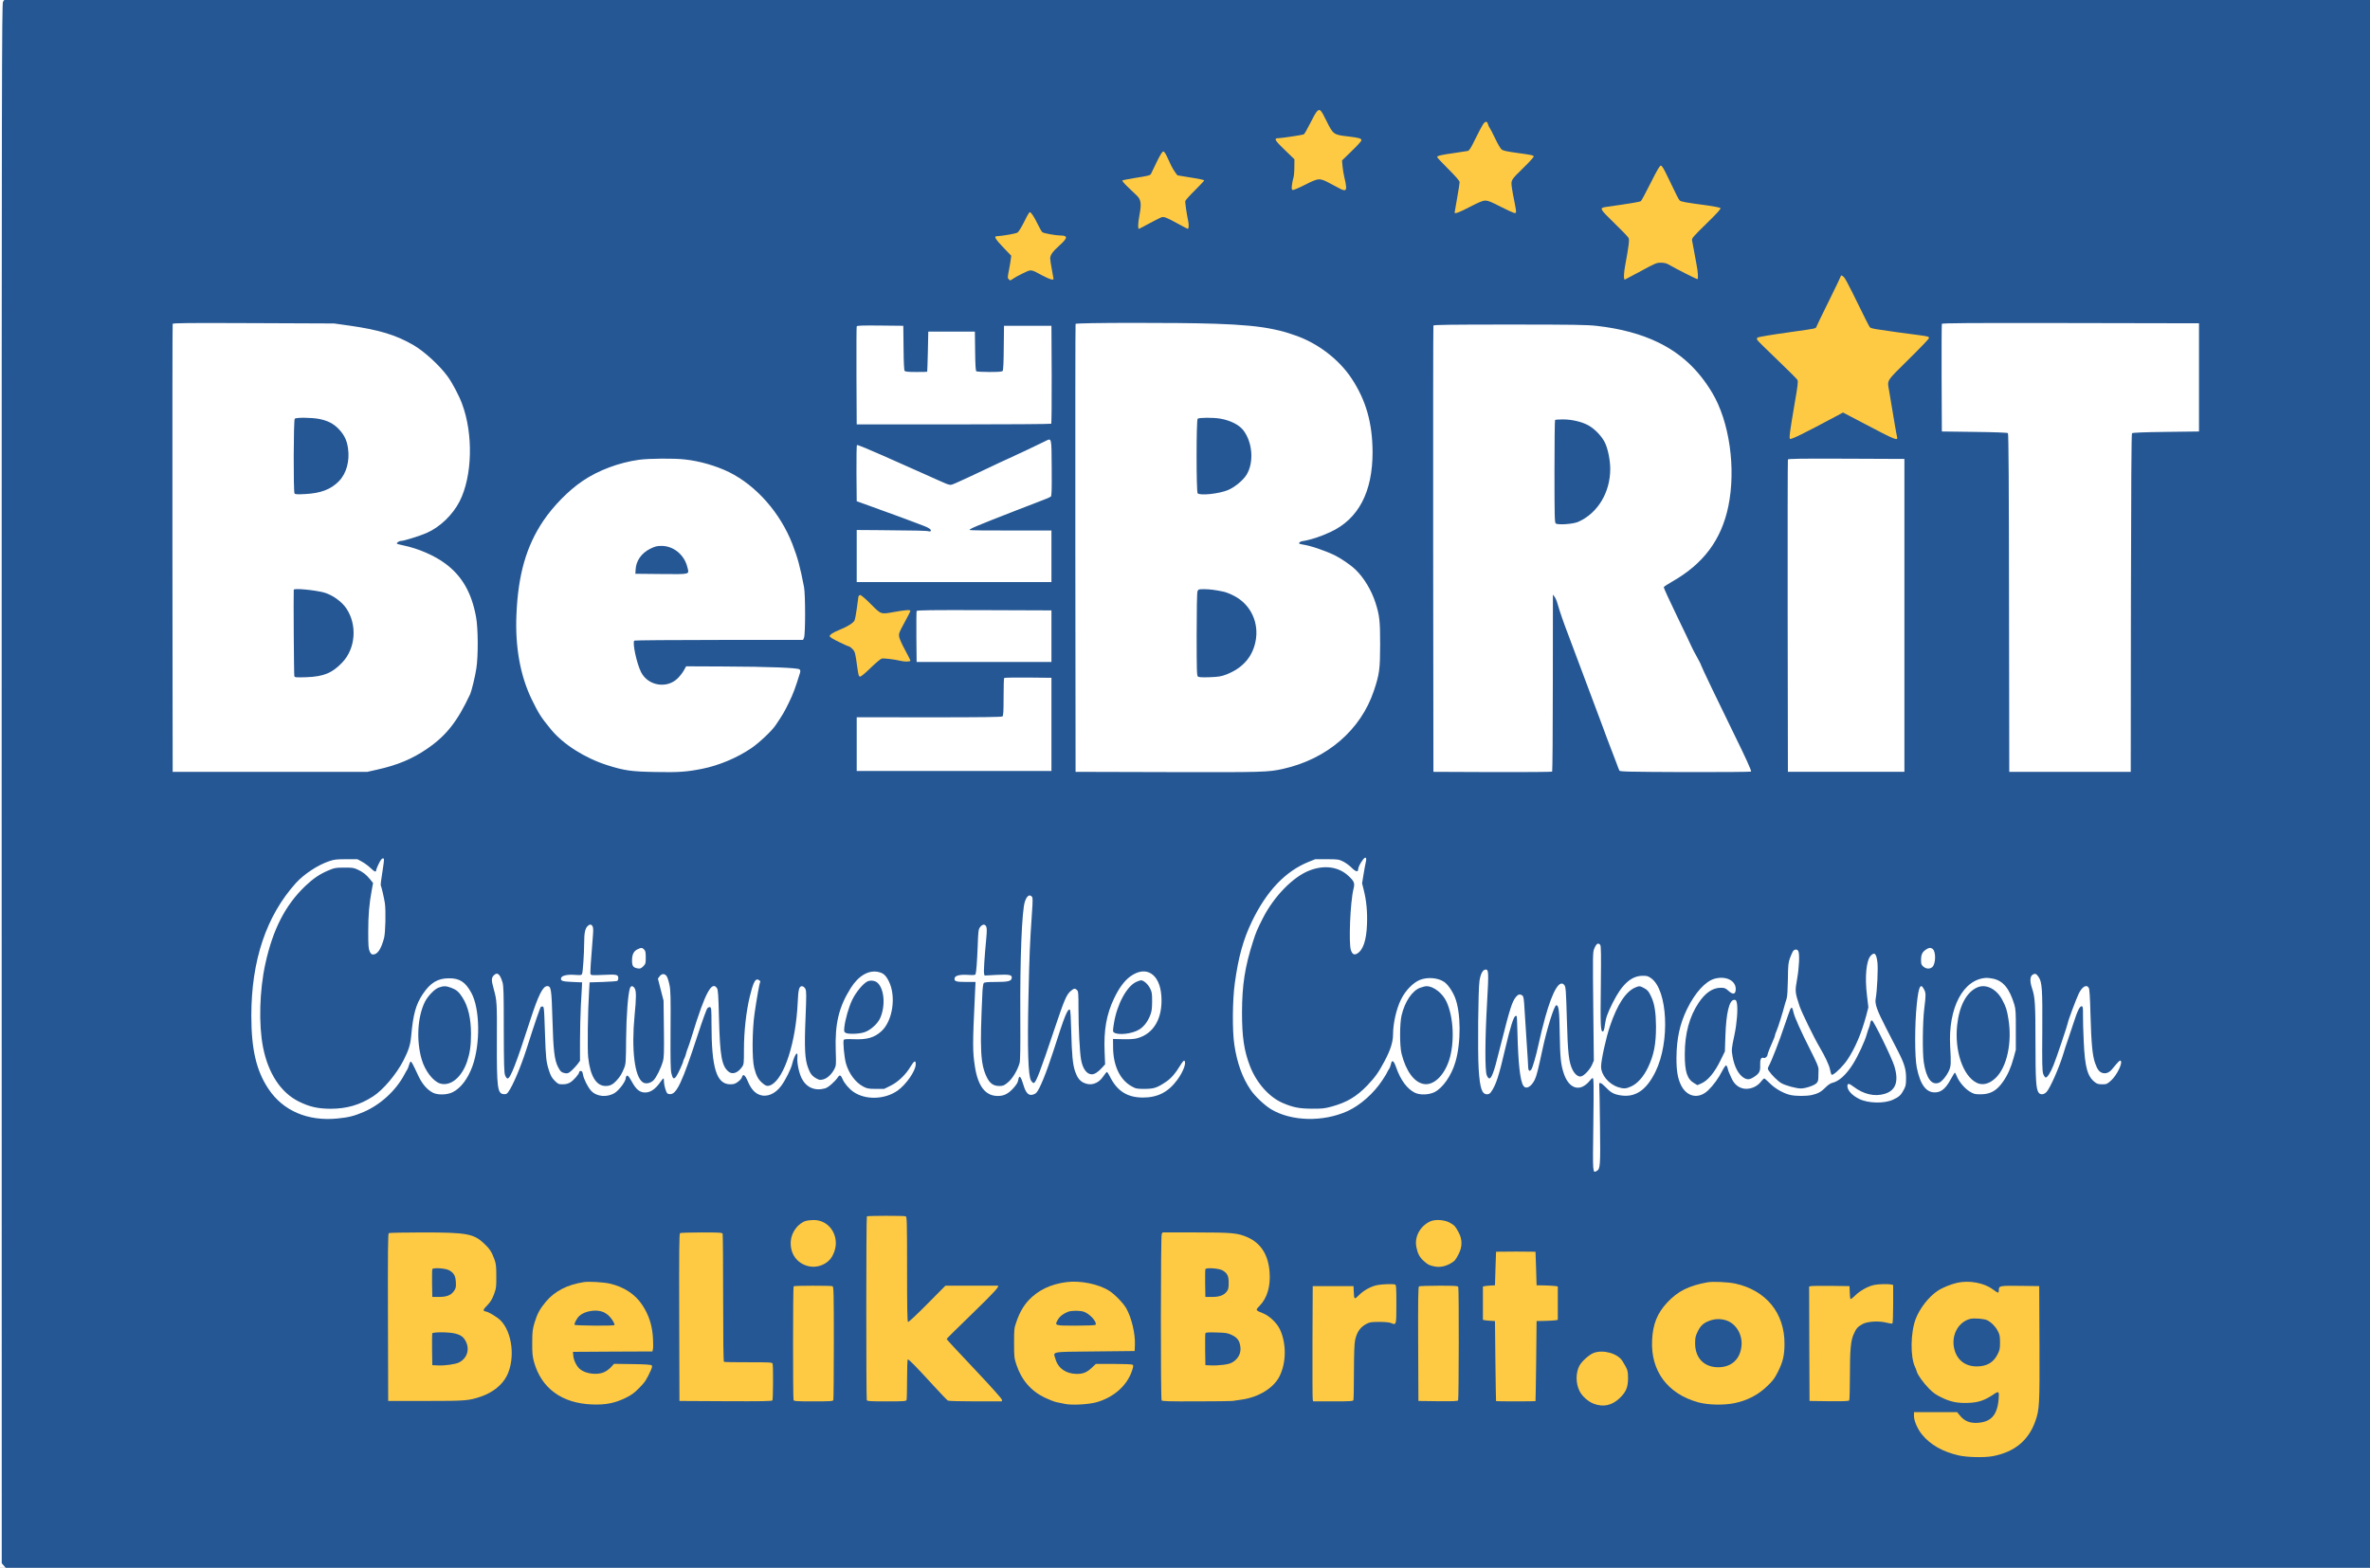 <?xml version="1.0" standalone="no"?>
<!DOCTYPE svg PUBLIC "-//W3C//DTD SVG 1.1//EN"
 "http://www.w3.org/Graphics/SVG/1.1/DTD/svg11.dtd">
<!-- Created with svg_stack (http://github.com/astraw/svg_stack) -->
<svg xmlns:sodipodi="http://sodipodi.sourceforge.net/DTD/sodipodi-0.dtd" xmlns="http://www.w3.org/2000/svg" version="1.1" width="1424.0" height="942.0">
  <rect width="100%" height="100%" fill="#808080" stroke="none"/>
  <defs/>
  <g id="id0:id0" transform="matrix(1.25,0,0,1.25,0.0,0.0)"><g transform="translate(0,753.6) scale(0.04,-0.04)" fill="#ffffff" stroke="none">
<path d="M0 9420 l0 -9420 14240 0 14240 0 0 20 0 20 -14177 2 c-7798 0 -14196 2 -14218 2 l-40 1 -3 9369 c-1 5154 2 9374 6 9378 4 4 6403 8 14220 8 l14212 0 0 20 0 20 -14240 0 -14240 0 0 -9420z"/>
<path d="M2063 14969 c-20 -20 -19 -5402 1 -5418 10 -9 307 -11 1177 -9 l1164 3 125 28 c415 91 721 278 945 578 125 168 208 355 256 581 31 146 39 517 14 663 -67 392 -246 642 -567 795 -91 43 -277 110 -308 110 -23 0 -37 18 -18 24 7 3 56 18 109 35 194 60 309 124 413 227 170 169 251 362 283 676 16 158 16 176 0 325 -44 393 -157 643 -406 897 -265 269 -561 398 -1086 468 l-160 22 -965 3 c-766 3 -968 2 -977 -8z m1757 -1178 c135 -23 247 -96 303 -201 59 -110 60 -316 1 -431 -30 -60 -109 -141 -162 -168 -93 -47 -162 -62 -286 -64 l-121 -2 -3 425 c-1 234 0 431 3 438 5 15 180 17 265 3z m-42 -2066 c123 -21 179 -42 256 -94 121 -81 183 -200 193 -366 14 -246 -114 -439 -342 -516 -59 -20 -90 -23 -200 -24 l-130 0 -5 503 c-3 277 -3 506 -1 508 10 9 152 3 229 -11z"/>
<path d="M12912 14968 c-17 -17 -17 -5399 0 -5416 16 -16 2206 -17 2325 -2 391 53 697 196 944 440 214 212 328 425 401 745 21 90 23 125 23 365 0 172 -4 281 -12 310 -6 25 -19 78 -28 118 -37 164 -141 356 -254 470 -122 122 -350 240 -599 308 -26 7 -1 22 70 44 215 65 347 140 464 262 179 188 268 451 267 793 -1 350 -84 639 -261 904 -113 172 -330 357 -532 456 -95 46 -285 109 -392 131 -46 9 -102 20 -124 24 -102 21 -346 41 -621 50 -443 15 -1656 13 -1671 -2z m1758 -1177 c183 -30 294 -131 335 -303 54 -228 -36 -420 -241 -514 -81 -38 -195 -57 -300 -52 l-59 3 -3 425 c-1 234 0 431 3 438 5 15 180 17 265 3z m-128 -2056 c170 -13 297 -61 397 -151 81 -73 141 -222 141 -349 -2 -228 -129 -405 -350 -486 -56 -21 -83 -24 -195 -24 l-130 0 -3 493 c-1 330 1 499 8 513 7 13 18 18 33 15 12 -3 56 -7 99 -11z"/>
<path d="M23315 14958 c-3 -13 -4 -315 -3 -673 l3 -650 400 -5 400 -5 3 -2034 c2 -1613 5 -2036 15 -2043 6 -4 341 -8 743 -8 602 0 734 2 743 13 8 10 12 563 13 2043 l3 2029 405 5 405 5 3 650 c1 358 0 660 -3 673 l-5 22 -1560 0 -1560 0 -5 -22z"/>
<path d="M17207 14953 c-4 -3 -7 -1220 -7 -2704 0 -2450 1 -2697 16 -2703 9 -3 336 -6 729 -6 585 0 715 2 724 13 8 10 12 295 13 1013 2 659 6 998 13 997 6 -1 12 -10 14 -20 3 -20 87 -257 101 -288 11 -24 49 -124 85 -225 15 -41 33 -88 40 -105 14 -32 38 -97 80 -215 14 -41 32 -88 39 -105 16 -35 44 -111 81 -215 14 -41 32 -88 39 -105 16 -35 44 -111 81 -215 14 -41 32 -88 39 -105 7 -16 22 -55 34 -85 57 -154 74 -198 86 -225 7 -17 17 -45 20 -63 4 -18 16 -37 26 -42 30 -16 1595 -13 1608 3 7 9 -16 65 -84 202 -51 105 -95 199 -98 210 -3 11 -29 63 -58 115 -29 53 -68 132 -87 175 -19 44 -73 159 -121 255 -48 96 -106 218 -129 270 -23 52 -46 102 -51 110 -18 30 -151 301 -290 589 -116 240 -139 296 -128 306 7 6 60 40 118 75 150 91 204 132 303 233 283 290 414 705 378 1204 -39 546 -214 926 -571 1238 -95 84 -199 151 -324 211 -209 98 -400 151 -691 190 l-180 24 -921 0 c-506 0 -924 -3 -927 -7z m1768 -1196 c183 -51 305 -189 341 -387 61 -336 -69 -640 -330 -772 -57 -29 -69 -31 -171 -32 l-110 -1 0 605 0 605 35 5 c47 7 173 -6 235 -23z"/>
<path d="M10276 14934 c-8 -20 -8 -1177 0 -1198 6 -14 119 -16 1183 -16 902 0 1180 3 1189 12 17 17 17 1189 0 1206 -14 14 -574 17 -595 4 -9 -6 -13 -77 -15 -277 l-3 -270 -145 0 -145 0 -5 240 c-3 132 -7 241 -8 243 -1 1 -135 2 -297 2 -162 0 -296 -1 -297 -2 -1 -2 -5 -111 -8 -243 l-5 -240 -120 0 -120 0 -5 275 -5 275 -296 3 c-264 2 -297 1 -303 -14z"/>
<path d="M12600 13573 c-25 -10 -177 -81 -305 -143 -66 -32 -160 -76 -210 -98 -83 -37 -230 -106 -430 -202 -44 -21 -113 -53 -154 -70 -93 -40 -74 -45 -366 90 -20 10 -47 21 -505 224 -146 65 -277 124 -292 132 -37 20 -55 18 -62 -8 -3 -13 -6 -170 -6 -350 0 -284 2 -329 16 -342 8 -9 20 -16 27 -16 12 0 163 -55 502 -180 260 -97 287 -108 281 -119 -3 -5 -186 -6 -407 -3 -337 4 -402 3 -410 -9 -10 -16 -13 -618 -3 -643 6 -14 119 -16 1183 -16 902 0 1180 3 1189 12 9 9 12 97 12 336 l0 325 -455 -5 c-251 -3 -458 -1 -461 3 -6 11 69 44 331 144 77 29 187 72 245 95 58 22 146 56 195 74 50 19 102 39 118 46 l27 13 0 359 0 358 -22 -1 c-13 0 -30 -3 -38 -6z"/>
<path d="M7688 13335 c-153 -21 -290 -59 -445 -124 -398 -165 -769 -569 -927 -1011 -76 -210 -110 -400 -126 -693 -31 -552 87 -1005 353 -1362 75 -101 123 -152 215 -227 229 -186 465 -291 797 -355 112 -21 531 -29 678 -13 600 66 1034 354 1266 841 45 94 141 363 141 395 0 23 -46 45 -92 45 -23 0 -117 3 -208 8 -91 5 -373 10 -628 11 -366 2 -465 0 -478 -11 -8 -7 -25 -31 -36 -53 -32 -62 -107 -129 -161 -143 -213 -57 -349 73 -391 377 -8 52 -12 98 -9 103 2 4 460 7 1018 7 957 0 1014 1 1019 18 24 78 33 390 16 547 -40 358 -169 723 -344 975 -146 212 -362 403 -574 509 -153 77 -344 133 -531 157 -141 17 -422 17 -553 -1z m371 -1095 c58 -27 115 -73 141 -116 32 -51 62 -154 47 -160 -7 -2 -143 -3 -302 -2 l-290 3 3 45 c4 62 58 158 108 191 93 62 208 77 293 39z"/>
<path d="M21472 13338 c-17 -17 -18 -3768 0 -3786 19 -19 1411 -17 1427 2 8 10 10 514 9 1902 l-3 1889 -710 3 c-545 2 -714 -1 -723 -10z"/>
<path d="M10997 11523 c-9 -8 -9 -626 -1 -647 6 -14 87 -16 823 -16 622 0 820 3 829 12 9 9 12 96 12 329 0 280 -2 318 -16 323 -21 8 -1639 8 -1647 -1z"/>
<path d="M12045 10708 c-3 -7 -6 -114 -7 -238 l-3 -225 -877 -3 -877 -2 -6 -33 c-3 -17 -4 -171 -3 -342 l3 -310 1170 -3 c644 -1 1180 0 1193 3 l22 5 0 564 c0 311 -3 571 -6 580 -5 14 -42 16 -305 16 -231 0 -301 -3 -304 -12z"/>
<path d="M4578 8531 c-14 -11 -37 -47 -52 -81 l-27 -60 -52 45 c-29 25 -77 58 -107 73 -52 25 -63 27 -185 26 -115 0 -139 -3 -210 -28 -143 -50 -292 -151 -408 -275 -51 -56 -177 -216 -177 -225 0 -2 -18 -33 -39 -68 -163 -269 -263 -590 -307 -986 -20 -185 -15 -565 9 -702 58 -324 181 -557 372 -700 163 -122 324 -173 550 -174 290 0 519 89 725 282 71 66 164 185 206 262 10 19 25 42 32 51 7 9 17 30 21 45 4 16 11 28 15 27 5 -1 23 -38 40 -81 81 -201 183 -291 331 -292 56 0 82 6 130 28 213 101 349 482 315 885 -15 189 -46 291 -121 397 -67 96 -185 143 -302 120 -131 -26 -225 -105 -311 -260 -54 -99 -106 -331 -106 -473 0 -60 -28 -143 -85 -257 -148 -295 -371 -488 -635 -551 -134 -33 -340 -33 -455 0 -87 25 -205 84 -268 133 -118 94 -236 299 -280 488 -38 160 -50 277 -50 485 1 421 78 785 232 1103 50 104 71 138 152 247 117 157 236 260 380 330 88 42 105 47 191 52 149 9 264 -37 331 -133 l29 -41 -16 -84 c-29 -161 -40 -295 -41 -494 0 -181 2 -204 20 -239 26 -51 46 -63 82 -51 69 25 130 166 142 330 11 131 -3 314 -33 432 -27 109 -26 139 9 310 20 98 20 123 -4 123 -10 0 -29 -9 -43 -19z m876 -1595 c85 -50 152 -180 177 -346 17 -113 6 -366 -21 -459 -66 -233 -206 -347 -345 -282 -52 24 -84 60 -130 143 -48 89 -73 180 -85 311 -16 185 11 372 73 492 82 161 207 214 331 141z"/>
<path d="M16383 8543 c-16 -6 -73 -105 -73 -126 0 -33 -24 -28 -68 16 -68 67 -145 99 -252 105 -210 12 -411 -72 -593 -247 -157 -150 -257 -291 -363 -506 -106 -217 -182 -486 -220 -785 -25 -189 -25 -563 -1 -715 59 -362 192 -607 414 -762 78 -54 92 -61 202 -98 285 -97 647 -50 892 115 129 87 284 258 358 395 60 112 69 117 87 56 35 -118 149 -263 237 -301 71 -31 184 -25 248 12 89 52 189 185 239 316 85 224 92 623 15 829 -55 144 -128 221 -238 249 -158 39 -318 -42 -419 -212 -77 -132 -128 -322 -128 -481 0 -62 -6 -98 -21 -136 -129 -324 -308 -541 -534 -648 -136 -64 -227 -83 -400 -83 -127 0 -161 4 -225 23 -227 69 -373 197 -475 416 -81 172 -113 336 -122 615 -12 415 68 837 222 1157 143 300 355 525 580 618 63 26 81 29 185 29 134 0 179 -15 255 -85 69 -64 75 -81 59 -158 -47 -231 -59 -678 -20 -751 35 -64 62 -66 121 -7 110 110 138 433 64 743 l-22 91 25 149 c14 82 23 155 21 162 -5 12 -27 15 -50 5z m842 -1592 c117 -53 197 -230 211 -465 14 -253 -42 -470 -154 -590 -55 -59 -147 -81 -215 -52 -77 32 -159 159 -199 308 -20 72 -23 106 -22 258 0 149 4 187 22 253 42 148 106 246 185 283 62 28 117 30 172 5z"/>
<path d="M12343 8082 c-35 -27 -63 -124 -73 -257 -21 -269 -31 -709 -29 -1210 l3 -530 -33 -77 c-42 -100 -67 -136 -119 -172 -35 -25 -52 -30 -90 -28 -58 2 -89 24 -124 88 -64 116 -82 301 -67 689 5 143 13 298 17 345 l7 85 145 5 c117 4 151 9 173 23 33 21 35 56 6 83 -19 17 -36 19 -165 16 -116 -2 -145 0 -150 11 -5 15 8 227 28 417 10 104 9 118 -6 149 -16 30 -21 33 -48 27 -17 -3 -37 -11 -44 -17 -30 -24 -42 -105 -49 -309 -8 -249 -13 -286 -40 -282 -86 13 -109 13 -154 2 -31 -7 -57 -21 -66 -33 -41 -59 3 -87 135 -87 74 0 92 -3 97 -16 3 -9 0 -113 -7 -232 -20 -345 -17 -635 8 -762 28 -142 56 -212 111 -272 120 -134 290 -114 411 48 19 24 38 43 44 41 5 -2 14 -21 21 -43 29 -100 75 -137 137 -111 74 31 118 125 260 557 127 385 143 431 154 433 5 1 12 -90 16 -218 10 -343 31 -478 90 -569 27 -43 106 -86 157 -86 50 0 116 36 158 86 41 49 51 47 84 -18 34 -66 130 -155 206 -190 58 -27 82 -32 168 -36 88 -3 109 -1 174 22 41 14 92 37 115 50 90 53 217 215 247 315 9 31 9 46 -1 70 -7 17 -16 31 -19 31 -11 0 -47 -41 -61 -70 -60 -118 -187 -231 -299 -264 -183 -54 -337 15 -422 189 -37 78 -61 193 -57 286 l3 73 101 -3 c168 -4 266 31 357 128 66 70 103 155 118 265 29 223 -41 408 -171 451 -46 15 -56 15 -110 2 -129 -33 -234 -145 -331 -351 -81 -175 -116 -379 -105 -623 l6 -152 -42 -45 c-111 -116 -194 -49 -218 174 -7 58 -15 252 -18 431 -6 254 -10 330 -21 342 -20 25 -83 22 -108 -5 -40 -44 -112 -195 -138 -288 -4 -14 -24 -74 -45 -135 -21 -60 -48 -141 -60 -180 -48 -151 -153 -434 -172 -466 -18 -30 -21 -32 -33 -16 -50 68 -41 1209 17 2024 11 163 11 174 -7 193 -22 24 -43 25 -72 2z m1427 -1071 c43 -43 64 -126 58 -236 -4 -79 -10 -102 -41 -167 -58 -121 -140 -169 -288 -172 -48 0 -92 4 -98 9 -16 16 6 148 45 264 84 253 234 393 324 302z"/>
<path d="M7053 7728 c-43 -47 -46 -67 -55 -303 -10 -257 -15 -292 -44 -287 -85 14 -128 13 -168 -2 -54 -21 -70 -38 -62 -70 8 -33 26 -39 146 -45 l105 -6 -3 -40 c-13 -214 -22 -460 -22 -652 l0 -231 -40 -50 c-48 -61 -76 -82 -111 -82 -97 0 -133 167 -143 660 -4 157 -11 303 -17 325 -20 74 -68 86 -119 29 -55 -63 -87 -147 -250 -649 -58 -179 -107 -311 -140 -375 -20 -40 -23 -41 -38 -26 -15 15 -17 64 -17 524 0 458 -2 514 -18 580 -32 124 -88 164 -141 101 -32 -38 -32 -54 -1 -171 35 -127 43 -275 37 -685 -2 -204 0 -374 6 -430 10 -87 31 -149 56 -165 21 -14 63 -8 89 12 55 44 171 311 267 620 39 125 101 312 122 369 7 19 11 22 21 12 8 -8 14 -92 18 -269 9 -331 29 -451 91 -547 77 -116 227 -109 317 15 16 23 32 42 36 43 3 1 20 -31 36 -72 46 -115 81 -157 157 -191 118 -54 264 8 342 145 17 30 36 55 41 55 5 0 20 -21 33 -47 33 -65 82 -109 137 -124 63 -17 125 7 184 73 24 27 46 44 50 38 3 -5 15 -35 26 -67 21 -63 31 -73 71 -73 88 0 167 167 371 784 45 137 87 248 92 247 6 0 12 -92 16 -238 9 -352 22 -442 80 -558 37 -74 82 -107 157 -113 44 -4 58 0 95 23 23 15 52 39 64 54 l21 26 12 -30 c41 -109 106 -184 178 -206 80 -24 184 23 258 115 41 52 121 198 134 246 12 45 33 28 51 -41 37 -145 98 -216 205 -240 103 -23 194 15 268 112 l31 40 15 -21 c50 -71 102 -130 145 -162 139 -105 370 -104 535 2 125 81 266 294 246 373 -12 49 -41 34 -97 -50 -123 -186 -243 -263 -405 -263 -221 0 -352 175 -366 490 l-3 75 110 -3 c171 -6 265 28 359 127 62 67 95 142 114 258 37 227 -45 431 -185 461 -57 13 -130 -2 -187 -37 -96 -60 -213 -232 -272 -400 -63 -181 -67 -212 -68 -476 l-1 -240 -27 -45 c-65 -112 -181 -130 -239 -37 -64 104 -79 269 -59 670 13 286 10 342 -21 376 -53 57 -109 1 -109 -109 0 -516 -180 -1070 -347 -1070 -31 0 -80 45 -107 99 -41 82 -51 159 -50 386 0 254 27 491 80 705 12 48 11 56 -3 72 -9 10 -26 18 -38 18 -44 0 -70 -49 -110 -211 -46 -183 -66 -346 -72 -594 -6 -237 -10 -261 -51 -298 -31 -28 -88 -33 -113 -11 -67 61 -87 184 -99 609 -5 176 -12 336 -16 355 -20 99 -92 93 -153 -13 -42 -75 -68 -146 -224 -622 -76 -231 -118 -337 -150 -380 l-16 -20 -12 30 c-10 23 -13 136 -11 510 2 437 0 488 -17 568 -20 96 -54 147 -97 147 -24 0 -61 -40 -70 -74 -2 -12 10 -73 27 -136 l32 -115 4 -352 5 -352 -22 -68 c-29 -89 -77 -179 -108 -204 -36 -28 -88 -25 -118 8 -79 85 -107 492 -60 884 10 79 11 131 5 165 -18 94 -88 124 -108 46 -31 -118 -55 -481 -48 -707 l6 -170 -25 -70 c-29 -81 -81 -157 -127 -185 -42 -26 -112 -26 -153 -1 -37 22 -75 95 -101 191 -16 57 -18 108 -16 435 1 204 5 413 10 465 l8 95 154 6 c145 5 155 7 172 28 23 28 24 50 5 77 -14 18 -26 19 -165 17 -82 -2 -152 1 -155 6 -5 7 12 264 30 467 5 55 3 77 -10 102 -20 39 -53 42 -83 10z m3467 -698 c11 -6 32 -32 47 -58 26 -44 28 -54 27 -162 0 -95 -4 -125 -23 -174 -27 -68 -76 -127 -136 -161 -49 -29 -163 -48 -226 -37 l-44 8 3 54 c2 30 14 98 28 150 65 252 222 435 324 380z"/>
<path d="M19173 7498 c-12 -13 -29 -41 -38 -63 -15 -36 -15 -99 -9 -692 l7 -651 -27 -56 c-28 -56 -85 -116 -112 -116 -29 0 -54 21 -75 63 -50 97 -66 238 -75 669 -5 264 -9 323 -23 350 -22 45 -63 50 -103 11 -58 -55 -149 -294 -203 -533 -24 -106 -103 -427 -111 -449 -16 -46 -27 48 -48 414 -22 364 -27 411 -44 434 -41 56 -97 31 -141 -63 -33 -68 -76 -215 -150 -511 -66 -266 -76 -304 -95 -347 -20 -47 -32 -54 -47 -26 -16 29 -6 652 15 973 12 181 13 237 4 263 -22 59 -81 53 -112 -12 -34 -71 -40 -187 -41 -696 0 -624 11 -717 87 -774 39 -28 74 -13 115 47 47 70 70 138 130 387 92 382 108 439 123 424 5 -5 14 -115 20 -244 16 -355 35 -477 82 -527 28 -29 45 -29 91 2 64 44 96 130 157 430 25 123 99 395 127 468 10 27 23 50 28 50 6 1 12 -107 17 -298 7 -328 20 -428 72 -537 71 -149 184 -179 293 -75 29 27 33 28 39 12 4 -10 4 -249 0 -532 -5 -386 -4 -518 5 -529 16 -20 63 -17 81 4 39 44 41 80 36 554 -3 252 -3 460 1 463 5 2 23 -12 42 -31 78 -81 190 -116 301 -94 82 16 134 47 205 124 134 143 214 380 230 678 18 348 -83 627 -241 667 -173 43 -349 -132 -494 -492 -10 -27 -23 -47 -28 -45 -5 2 -7 183 -5 434 3 385 2 433 -13 462 -19 38 -44 41 -73 10z m554 -539 c53 -20 91 -68 120 -153 l28 -81 0 -225 c0 -203 -2 -233 -23 -310 -51 -188 -152 -344 -255 -390 -116 -53 -253 10 -322 149 l-27 54 22 121 c81 440 225 759 375 827 48 22 46 22 82 8z"/>
<path d="M7645 7446 c-66 -37 -95 -148 -56 -212 45 -74 152 -61 179 21 9 25 12 64 9 105 -4 54 -9 68 -32 87 -32 28 -48 28 -100 -1z"/>
<path d="M23129 7437 c-93 -71 -87 -221 10 -247 82 -22 131 29 132 138 1 68 -12 104 -43 126 -33 23 -51 20 -99 -17z"/>
<path d="M21545 7428 c-15 -14 -37 -54 -52 -98 -25 -70 -27 -86 -28 -260 0 -170 -3 -193 -28 -285 -34 -121 -122 -388 -142 -430 -8 -16 -30 -68 -49 -115 -23 -58 -40 -86 -53 -88 -10 -2 -28 -14 -41 -25 -21 -19 -23 -29 -20 -91 l2 -69 -44 -38 c-85 -74 -162 -40 -218 97 -48 114 -52 197 -17 339 33 135 50 332 36 410 -12 64 -23 77 -61 73 -63 -7 -107 -183 -116 -462 l-6 -181 -54 -110 c-62 -130 -142 -226 -212 -256 l-45 -19 -31 18 c-79 46 -112 164 -103 366 3 72 11 158 17 191 59 317 230 561 392 557 42 -1 55 -6 89 -36 45 -41 92 -48 109 -17 45 85 -58 211 -173 211 -163 0 -319 -139 -442 -395 -89 -183 -128 -364 -128 -590 -1 -209 35 -336 115 -412 34 -32 97 -63 127 -63 48 0 123 33 170 76 48 44 163 202 182 252 9 23 29 22 29 -2 0 -32 55 -135 93 -174 75 -76 177 -86 273 -25 24 16 44 30 44 33 0 3 9 16 19 30 l19 24 51 -49 c62 -60 157 -120 226 -141 80 -25 210 -29 298 -10 76 17 123 44 182 103 17 17 55 38 84 48 52 17 121 70 176 134 72 85 173 279 230 443 41 116 54 143 65 132 18 -19 209 -413 230 -474 25 -74 36 -161 26 -214 -31 -166 -327 -183 -499 -30 -44 40 -59 42 -76 10 -19 -35 0 -83 52 -133 54 -52 109 -79 197 -98 166 -35 323 -1 407 87 56 58 78 121 77 218 0 73 -6 99 -38 185 -21 55 -75 170 -121 255 -103 190 -180 351 -199 414 -11 35 -12 63 -6 109 22 160 31 335 21 417 -16 125 -48 158 -106 107 -61 -52 -91 -291 -61 -486 21 -137 20 -152 -10 -266 -71 -268 -180 -489 -301 -612 -35 -35 -69 -63 -76 -60 -6 2 -15 20 -19 40 -9 42 -74 179 -154 322 -93 167 -191 376 -218 460 -51 166 -51 133 -6 390 5 33 10 98 10 143 0 69 -4 89 -21 113 -25 35 -40 36 -74 7z m20 -843 c15 -38 82 -180 148 -315 l122 -245 -3 -90 c-3 -104 -10 -115 -95 -140 -91 -27 -216 -11 -315 39 -45 23 -112 85 -144 134 -18 26 -23 7 75 247 25 61 70 184 101 273 31 90 59 168 62 174 10 15 20 -1 49 -77z"/>
<path d="M24409 7131 c-37 -37 -37 -68 -2 -186 l26 -90 7 -535 c5 -472 8 -540 23 -580 30 -79 73 -91 133 -37 64 55 145 247 274 647 86 268 114 345 125 345 6 0 15 -112 21 -276 13 -298 16 -332 44 -426 25 -83 41 -111 89 -157 34 -34 48 -40 94 -44 67 -5 97 9 161 77 81 87 125 218 83 245 -15 9 -23 5 -50 -27 -87 -104 -114 -127 -146 -127 -44 0 -74 33 -99 111 -29 89 -41 224 -51 577 -7 280 -10 305 -28 330 -11 15 -29 28 -40 30 -28 4 -80 -42 -107 -97 -30 -58 -110 -285 -214 -603 -81 -245 -129 -365 -157 -388 -34 -28 -38 29 -32 484 7 535 -3 653 -64 730 -27 34 -54 33 -90 -3z"/>
<path d="M23799 7095 c-147 -32 -295 -213 -348 -426 -42 -164 -52 -347 -30 -521 l12 -89 -28 -70 c-16 -42 -43 -87 -65 -111 -33 -34 -43 -39 -76 -36 -75 6 -117 107 -136 328 -12 144 -5 381 17 555 19 157 19 181 -5 231 -23 47 -51 60 -80 36 -26 -23 -46 -172 -62 -455 -18 -324 7 -580 69 -701 43 -85 117 -146 178 -146 73 0 154 62 201 152 13 26 28 49 33 52 5 3 29 -22 54 -56 88 -123 160 -168 268 -168 190 0 336 163 415 461 27 98 28 116 29 329 0 206 -2 232 -23 310 -26 92 -78 198 -120 243 -38 41 -99 73 -160 86 -61 13 -68 13 -143 -4z m109 -140 c105 -44 186 -189 212 -378 20 -155 5 -377 -33 -483 -59 -164 -157 -263 -259 -264 -51 0 -76 11 -129 59 -122 107 -190 380 -160 640 20 171 57 270 132 355 70 80 154 105 237 71z"/>
</g>
</g>
  <g id="id1:id1" transform="matrix(1.25,0,0,1.25,0.0,0.0)"><g transform="translate(0,753.6) scale(0.04,-0.04)" fill="#255794" stroke="none">
<path d="M36 18818 c-14 -20 -16 -928 -16 -9393 l1 -9370 24 -28 24 -27 14206 0 14205 0 0 9420 0 9420 -14214 0 -14215 0 -15 -22z m15887 -1440 c80 -167 88 -172 279 -197 85 -10 133 -21 136 -29 2 -7 -46 -60 -107 -118 -82 -79 -112 -114 -116 -137 -6 -31 -3 -54 29 -226 9 -47 13 -88 8 -93 -4 -4 -37 8 -72 27 -36 19 -96 51 -135 71 l-70 37 -50 -13 c-27 -7 -100 -39 -162 -72 -61 -32 -114 -55 -117 -50 -3 5 4 67 16 139 26 161 21 212 -25 251 -72 61 -188 180 -180 185 5 3 76 15 158 28 83 12 155 23 161 24 7 2 40 59 74 127 54 105 97 178 106 178 1 0 31 -60 67 -132z m2014 -184 c56 -112 86 -162 106 -174 15 -10 60 -20 100 -24 70 -6 228 -32 256 -42 10 -3 -25 -44 -106 -123 -161 -158 -157 -150 -143 -253 7 -46 18 -105 25 -133 18 -70 25 -134 14 -141 -5 -3 -70 27 -144 66 -192 101 -192 101 -379 5 -82 -42 -152 -73 -157 -68 -5 5 -4 24 1 43 9 36 39 214 48 283 l4 38 -138 139 c-89 91 -132 141 -123 144 27 9 194 35 264 42 39 3 81 13 94 21 15 9 48 66 88 151 70 146 90 182 104 182 4 0 43 -70 86 -156z m-3902 -300 c25 -53 45 -99 45 -102 0 -17 63 -72 88 -78 15 -3 43 -10 62 -14 19 -5 64 -12 100 -16 36 -4 76 -11 90 -16 l24 -9 -25 -22 c-14 -12 -65 -63 -113 -114 l-88 -91 16 -99 c8 -54 20 -120 26 -147 6 -30 6 -54 1 -59 -5 -5 -49 13 -107 45 -128 70 -158 82 -193 75 -25 -5 -188 -88 -233 -120 -36 -24 -41 4 -18 119 20 103 20 194 2 220 -4 5 -51 49 -105 98 -54 49 -94 92 -90 96 4 4 74 17 154 30 81 12 151 25 157 29 5 3 39 68 76 144 36 76 71 135 76 132 5 -3 30 -49 55 -101z m6040 -287 l100 -202 130 -22 c72 -12 175 -27 230 -33 55 -7 105 -16 110 -22 7 -6 -50 -68 -162 -177 l-172 -168 9 -57 c5 -32 12 -66 15 -76 3 -10 12 -58 20 -107 7 -48 19 -117 25 -152 6 -35 7 -67 3 -71 -8 -8 -79 25 -263 123 -124 65 -179 77 -230 49 -237 -128 -351 -182 -356 -168 -6 15 2 70 31 221 38 202 39 221 16 253 -12 17 -54 61 -93 99 -152 142 -218 208 -218 216 0 14 53 28 164 42 171 23 282 41 295 49 6 4 59 102 117 218 80 161 108 208 117 199 7 -6 57 -102 112 -214z m-7620 -467 c24 -47 52 -93 63 -103 13 -12 57 -23 140 -35 67 -10 124 -20 127 -24 3 -3 -29 -40 -71 -82 -126 -124 -127 -126 -94 -286 11 -52 16 -98 11 -103 -5 -5 -56 16 -113 47 -58 31 -117 56 -132 56 -26 0 -161 -63 -217 -102 -43 -29 -49 -3 -25 92 7 30 17 81 21 113 l7 58 -97 99 c-54 54 -95 103 -91 108 3 5 40 12 83 16 156 14 191 35 243 148 18 40 40 83 48 96 l15 23 19 -18 c11 -10 39 -56 63 -103z m9855 -955 c76 -154 143 -286 148 -294 6 -8 49 -19 108 -28 55 -7 164 -23 244 -34 80 -11 184 -26 233 -33 48 -7 93 -18 100 -25 10 -11 -34 -58 -225 -245 -179 -174 -239 -238 -243 -261 -3 -17 -2 -57 4 -90 5 -33 16 -107 25 -165 9 -58 21 -123 27 -145 15 -61 46 -276 40 -279 -7 -4 -208 95 -391 194 -74 40 -159 84 -188 97 l-52 24 -53 -29 c-212 -119 -555 -293 -560 -285 -5 10 8 129 22 198 6 28 18 93 26 145 9 52 25 148 36 213 17 104 17 120 4 140 -8 12 -115 118 -239 236 -124 118 -228 221 -231 230 -9 24 5 29 120 45 235 32 567 83 570 89 1 1 12 27 25 57 27 67 245 504 268 538 l16 24 14 -18 c8 -11 76 -145 152 -299z m-18110 -258 c357 -51 558 -112 767 -233 132 -77 311 -240 411 -376 54 -73 137 -229 173 -326 138 -365 126 -872 -27 -1175 -83 -163 -236 -311 -398 -382 -78 -34 -272 -95 -305 -95 -26 0 -60 -24 -50 -35 3 -2 39 -11 80 -20 175 -36 371 -121 501 -218 199 -148 314 -346 368 -637 26 -137 28 -472 4 -624 -14 -94 -57 -269 -73 -305 -153 -329 -289 -502 -519 -659 -178 -122 -356 -196 -597 -250 l-120 -27 -1170 0 -1170 0 -3 2685 c-1 1477 0 2691 3 2698 4 11 182 12 972 9 l968 -4 185 -26z m10395 23 c329 -11 538 -31 705 -66 123 -27 139 -31 269 -76 267 -92 523 -288 673 -516 173 -262 250 -534 252 -882 1 -481 -169 -806 -504 -962 -122 -57 -241 -96 -345 -112 -16 -2 -35 -16 -35 -25 0 -5 21 -11 47 -15 88 -12 265 -72 383 -129 75 -37 192 -117 248 -171 99 -94 192 -247 240 -396 50 -155 57 -219 57 -505 -1 -298 -8 -354 -75 -555 -158 -473 -565 -823 -1095 -940 -177 -39 -234 -41 -1380 -38 l-1110 3 -3 2685 c-1 1477 0 2691 3 2698 6 15 1221 17 1670 2z m11830 -645 l0 -650 -397 -5 c-260 -3 -401 -9 -408 -16 -7 -7 -11 -625 -13 -2040 l-2 -2029 -730 0 -730 0 -3 2030 c-1 1396 -5 2032 -13 2040 -6 6 -149 12 -402 15 l-392 5 -3 640 c-1 352 0 646 3 653 3 10 318 12 1547 10 l1543 -3 0 -650z m-7237 619 c284 -32 531 -98 737 -198 274 -133 481 -325 648 -602 210 -348 290 -913 196 -1369 -84 -403 -299 -691 -678 -906 -51 -29 -95 -58 -98 -65 -2 -6 68 -160 156 -341 88 -182 167 -347 175 -367 9 -21 38 -78 66 -127 27 -49 50 -93 50 -99 0 -10 222 -474 385 -805 153 -311 225 -469 217 -477 -4 -4 -361 -7 -791 -6 -685 3 -785 5 -791 18 -5 8 -20 49 -35 90 -29 78 -87 230 -111 290 -7 19 -29 78 -48 130 -19 52 -44 120 -56 150 -12 30 -39 102 -60 160 -21 58 -48 130 -60 160 -12 30 -39 102 -60 160 -21 58 -48 130 -60 160 -12 30 -39 102 -60 160 -21 58 -48 130 -60 160 -62 161 -106 288 -135 390 -8 30 -24 66 -35 80 l-19 25 -1 -1060 c0 -582 -4 -1063 -8 -1067 -5 -5 -327 -7 -718 -6 l-709 3 -3 2675 c-1 1471 0 2681 3 2688 3 9 196 12 915 12 761 0 933 -3 1048 -16z m-8330 -263 c1 -175 6 -269 13 -278 9 -10 45 -13 140 -13 71 0 130 1 131 3 1 1 5 110 8 242 l5 240 280 0 280 0 3 -235 c2 -172 6 -236 15 -242 6 -4 78 -8 158 -8 110 0 149 3 158 13 7 9 12 103 13 278 l3 264 285 0 285 0 3 -584 c1 -322 -1 -588 -6 -593 -4 -4 -532 -8 -1172 -8 l-1165 0 -3 582 c-1 321 0 589 3 596 3 10 65 12 282 10 l278 -3 3 -264z m1780 -1442 c2 -271 0 -338 -11 -347 -8 -7 -85 -39 -173 -72 -87 -34 -197 -76 -244 -94 -470 -183 -560 -221 -560 -235 0 -4 222 -7 493 -6 l492 0 0 -310 0 -310 -1170 0 -1170 0 0 313 0 313 280 -2 c422 -3 568 -6 586 -14 10 -3 20 -1 24 5 9 15 -26 40 -85 61 -25 9 -70 26 -100 38 -61 24 -242 91 -520 191 l-185 67 -3 333 c-1 184 1 337 6 342 5 5 141 -51 303 -123 162 -72 368 -164 459 -204 91 -40 185 -82 210 -94 25 -12 69 -31 98 -43 49 -18 56 -19 91 -4 44 17 294 133 446 206 55 27 150 71 210 98 115 52 354 165 440 208 85 42 80 62 83 -317z m-4410 100 c179 -19 376 -76 532 -152 329 -163 616 -489 763 -867 64 -167 91 -267 139 -515 17 -91 17 -567 0 -607 l-12 -28 -1007 0 c-555 0 -1013 -4 -1020 -8 -27 -17 27 -274 81 -380 84 -165 313 -202 442 -71 26 26 59 69 73 95 l26 47 450 -2 c549 -2 894 -16 913 -35 11 -11 12 -22 4 -47 -54 -175 -82 -251 -133 -354 -53 -109 -75 -147 -160 -272 -46 -68 -197 -210 -291 -274 -171 -116 -390 -208 -592 -248 -180 -36 -285 -44 -559 -38 -291 5 -375 17 -580 82 -272 87 -531 252 -678 432 -119 145 -145 186 -229 358 -138 284 -201 631 -184 1020 20 479 118 821 322 1125 120 178 304 366 471 479 189 129 440 223 681 256 118 16 418 19 548 4z m14657 -1874 l0 -1880 -700 0 -700 0 -3 1870 c-1 1029 0 1876 3 1883 3 10 149 12 702 10 l698 -3 0 -1880z m-12420 115 c121 -121 123 -122 232 -101 137 26 195 33 205 23 6 -6 -13 -51 -57 -132 l-66 -122 10 -48 c6 -27 36 -95 67 -151 40 -71 53 -104 45 -112 -10 -10 -49 -6 -217 25 -33 6 -74 8 -90 4 -17 -5 -71 -49 -135 -113 -59 -58 -112 -103 -117 -99 -5 3 -12 34 -16 68 -4 35 -11 81 -16 103 -5 22 -12 57 -15 77 -8 49 -51 89 -133 124 -99 42 -173 85 -166 96 3 5 61 36 128 67 66 32 131 69 142 82 24 27 39 85 54 213 11 90 15 106 28 106 4 0 57 -50 117 -110z m2170 -365 l0 -310 -810 0 -810 0 -3 300 c-1 165 0 305 3 312 3 11 168 13 812 11 l808 -3 0 -310z m0 -1060 l0 -560 -1170 0 -1170 0 0 323 0 323 869 -1 c635 0 872 3 882 11 11 9 14 58 14 234 0 122 3 225 7 228 4 4 133 6 287 5 l281 -3 0 -560z m3777 -1657 c-5 -24 -18 -90 -27 -148 l-17 -105 20 -80 c32 -126 45 -262 39 -413 -7 -192 -47 -311 -120 -352 -34 -19 -56 -7 -73 41 -29 80 -8 584 31 738 17 67 10 88 -56 151 -119 114 -290 140 -472 70 -197 -75 -428 -311 -562 -575 -68 -135 -82 -166 -118 -280 -98 -305 -131 -523 -132 -850 0 -294 24 -459 95 -644 78 -203 231 -376 396 -446 122 -52 195 -67 344 -68 129 -1 156 2 244 26 181 50 296 118 427 254 91 95 137 159 204 286 74 138 105 236 105 327 0 131 40 308 96 420 52 106 143 200 225 234 90 37 216 28 291 -22 45 -29 99 -107 132 -187 72 -180 75 -543 5 -779 -48 -162 -151 -310 -251 -360 -68 -34 -178 -37 -238 -6 -92 47 -169 151 -221 299 -30 87 -53 103 -64 44 -4 -20 -15 -49 -26 -64 -10 -15 -19 -30 -19 -34 0 -4 -26 -47 -57 -94 -106 -161 -267 -303 -420 -373 -294 -133 -674 -124 -918 22 -78 47 -195 157 -246 233 -99 144 -163 322 -196 541 -26 168 -23 542 6 746 43 311 101 520 204 735 178 369 403 605 682 718 l80 32 140 0 c133 0 143 -2 196 -28 30 -15 75 -48 99 -72 48 -49 80 -58 80 -25 0 25 23 73 57 118 33 44 50 30 35 -30z m-11817 -117 c-14 -84 -23 -156 -19 -162 8 -13 40 -153 49 -212 13 -92 7 -358 -10 -420 -35 -132 -78 -197 -132 -197 -18 0 -28 9 -41 38 -14 31 -17 70 -17 237 0 201 12 336 42 497 l16 87 -37 46 c-46 56 -87 88 -152 117 -42 20 -65 23 -159 22 -101 0 -116 -3 -187 -33 -107 -45 -183 -97 -279 -188 -240 -229 -389 -519 -480 -933 -71 -322 -82 -730 -28 -1005 62 -315 216 -548 432 -653 127 -63 228 -85 377 -86 195 0 352 45 512 148 122 78 283 269 368 436 61 121 81 183 91 290 24 264 56 379 140 505 91 136 180 189 314 189 129 1 198 -45 269 -175 104 -191 110 -613 13 -882 -55 -151 -140 -263 -236 -311 -65 -34 -181 -37 -239 -7 -68 35 -127 103 -172 197 -73 156 -85 177 -95 176 -5 0 -14 -18 -20 -40 -5 -21 -15 -45 -20 -53 -6 -8 -21 -34 -34 -59 -103 -195 -288 -365 -493 -453 -113 -48 -179 -65 -314 -78 -357 -35 -654 93 -829 357 -145 218 -205 475 -205 877 0 666 180 1200 535 1595 98 108 263 217 400 263 60 21 90 24 205 24 l135 0 55 -30 c30 -16 77 -51 104 -77 47 -45 66 -52 66 -25 0 7 13 40 29 73 28 60 48 79 64 64 4 -4 -4 -75 -18 -159z m7806 -297 c10 -12 10 -48 0 -192 -25 -366 -31 -501 -42 -1007 -14 -632 -4 -953 31 -1010 12 -20 27 -32 34 -29 28 11 77 139 246 644 122 362 145 418 200 464 37 30 47 32 72 9 16 -15 18 -35 18 -227 0 -236 15 -521 31 -609 19 -110 69 -177 129 -177 33 0 72 25 118 74 l42 46 -6 148 c-11 263 21 448 112 641 59 125 124 214 195 266 189 139 357 35 375 -234 18 -263 -89 -452 -288 -507 -36 -10 -91 -14 -173 -12 l-120 3 1 -105 c2 -219 84 -389 226 -466 48 -27 62 -29 153 -29 113 1 148 12 258 86 61 41 112 100 177 207 17 28 36 50 41 46 30 -18 -10 -131 -84 -231 -109 -148 -238 -213 -416 -212 -187 1 -309 80 -396 257 -14 29 -30 52 -35 50 -5 -2 -23 -25 -42 -53 -59 -89 -153 -118 -238 -75 -47 24 -75 61 -101 136 -28 84 -39 197 -46 482 -3 139 -10 255 -15 258 -28 18 -63 -68 -198 -491 -87 -270 -170 -474 -209 -509 -9 -9 -31 -19 -48 -22 -45 -9 -77 26 -104 117 -32 108 -52 127 -63 60 -4 -28 -21 -55 -58 -97 -63 -69 -113 -94 -188 -94 -147 0 -237 115 -274 350 -29 185 -29 272 0 873 l7 147 -115 0 c-122 0 -144 8 -136 47 6 30 64 44 159 38 67 -4 88 -3 92 8 9 25 18 140 26 340 6 176 9 200 28 225 27 37 60 41 74 8 9 -19 9 -55 1 -143 -22 -230 -33 -404 -26 -425 l6 -21 143 8 c157 7 189 1 183 -38 -5 -37 -43 -47 -189 -47 -103 0 -139 -3 -148 -14 -6 -7 -14 -65 -16 -127 -31 -674 -23 -841 51 -999 36 -77 81 -110 150 -110 48 0 59 4 106 43 54 44 114 142 140 232 9 29 11 181 9 555 -4 700 19 1279 55 1385 23 70 56 93 85 59z m-5280 -356 c8 -14 9 -47 5 -97 -26 -313 -35 -462 -30 -476 6 -15 21 -16 156 -10 160 8 178 4 178 -41 0 -12 -6 -26 -12 -31 -7 -4 -85 -10 -173 -13 l-160 -5 -6 -105 c-16 -251 -21 -698 -11 -795 25 -228 97 -345 210 -345 51 0 86 17 128 62 44 47 67 85 93 150 22 54 23 72 25 355 3 286 23 547 47 610 11 30 35 29 55 -2 21 -32 21 -113 0 -325 -40 -413 0 -741 99 -806 35 -23 90 -12 127 23 34 33 89 143 113 226 15 51 16 103 13 395 l-4 337 -34 132 -34 133 20 27 c26 35 61 36 85 3 10 -14 25 -61 34 -105 14 -68 16 -148 13 -545 -2 -374 0 -476 11 -522 16 -65 30 -72 59 -30 20 27 82 163 82 179 0 4 6 20 14 35 8 15 17 42 21 60 4 18 13 46 21 63 7 16 27 77 45 135 86 282 149 454 195 536 44 80 79 96 110 49 13 -20 17 -78 24 -362 12 -455 33 -572 114 -640 47 -40 113 -17 164 57 21 31 22 43 22 209 0 215 27 460 71 639 35 144 60 202 88 202 19 0 45 -23 36 -32 -8 -7 -40 -189 -67 -373 -30 -207 -32 -555 -4 -660 24 -93 46 -134 95 -178 45 -40 67 -45 110 -23 157 82 296 515 317 992 7 162 18 198 57 192 12 -2 28 -16 36 -33 12 -25 12 -75 1 -351 -15 -354 -8 -493 30 -594 26 -72 48 -100 99 -129 39 -21 46 -22 87 -11 49 14 100 63 133 128 18 36 20 53 14 213 -11 330 37 528 181 757 93 147 215 218 331 192 61 -14 88 -38 125 -110 92 -182 48 -479 -89 -603 -85 -77 -175 -102 -335 -95 -74 3 -109 1 -116 -7 -13 -15 5 -211 26 -285 36 -123 115 -229 209 -278 44 -23 62 -27 150 -27 l100 0 75 37 c92 45 185 134 242 231 44 73 64 81 62 25 -2 -79 -116 -242 -218 -314 -155 -108 -385 -115 -530 -15 -53 37 -110 103 -131 154 -20 47 -33 54 -53 26 -38 -57 -118 -127 -157 -138 -123 -34 -224 10 -281 120 -32 65 -57 181 -52 245 3 35 1 54 -6 54 -14 0 -41 -61 -56 -124 -14 -61 -80 -194 -132 -264 -74 -100 -175 -141 -263 -107 -57 21 -103 75 -140 164 -32 75 -57 92 -69 46 -4 -14 -25 -39 -48 -55 -32 -24 -51 -30 -91 -30 -167 0 -227 193 -227 733 0 162 -2 188 -16 194 -9 3 -23 -2 -33 -13 -10 -10 -62 -154 -116 -319 -188 -577 -256 -721 -337 -713 -30 3 -35 8 -51 58 -10 30 -18 72 -18 93 1 20 -2 37 -7 37 -4 0 -18 -17 -32 -37 -69 -101 -139 -143 -214 -129 -51 10 -89 46 -135 131 -30 53 -45 73 -56 69 -8 -4 -15 -17 -15 -29 0 -39 -80 -146 -133 -179 -93 -57 -218 -45 -283 26 -42 46 -90 143 -99 199 -5 29 -11 39 -26 39 -10 0 -19 -6 -19 -14 0 -22 -66 -98 -107 -123 -27 -16 -53 -23 -91 -23 -49 0 -56 3 -96 43 -34 34 -49 61 -69 123 -33 104 -38 143 -48 449 -13 354 -8 323 -48 317 -8 -2 -69 -179 -175 -512 -70 -217 -162 -434 -217 -511 -18 -25 -27 -30 -57 -27 -74 6 -83 80 -81 643 2 455 1 480 -37 617 -30 107 -30 135 -2 165 43 46 75 22 106 -79 14 -46 16 -123 16 -568 1 -425 4 -522 16 -552 8 -22 21 -38 30 -38 34 1 103 178 270 695 98 303 153 415 206 415 47 0 52 -35 63 -406 10 -365 24 -481 66 -564 29 -57 43 -69 88 -77 30 -4 40 0 77 33 24 22 56 57 72 78 l28 39 0 236 c0 130 5 319 10 421 6 102 11 208 13 235 l2 50 -117 5 c-119 5 -143 13 -136 45 6 31 73 47 164 40 72 -5 82 -4 89 12 10 26 24 239 25 368 0 121 11 176 41 206 25 25 46 24 60 -3z m12109 -223 c10 -12 11 -118 7 -482 -6 -484 -3 -558 23 -558 11 0 18 20 26 80 12 86 30 138 95 267 110 220 221 320 356 322 53 1 67 -3 104 -29 199 -141 229 -762 54 -1121 -111 -228 -248 -319 -432 -285 -76 14 -108 33 -175 103 -47 49 -76 58 -70 22 2 -10 6 -229 9 -485 6 -492 3 -527 -39 -550 -50 -27 -49 -42 -41 561 6 512 5 560 -10 554 -9 -3 -23 -17 -32 -30 -9 -13 -34 -38 -57 -54 -100 -73 -206 -14 -257 143 -35 107 -43 184 -48 472 -4 286 -12 345 -41 345 -25 0 -113 -282 -166 -530 -52 -243 -71 -320 -93 -365 -43 -87 -106 -120 -137 -72 -39 59 -62 267 -71 637 -2 113 -7 204 -10 203 -3 -2 -8 -3 -13 -3 -21 0 -64 -135 -122 -385 -79 -340 -113 -443 -172 -527 -13 -19 -28 -28 -47 -28 -63 0 -87 70 -102 304 -13 204 -6 958 10 1060 13 82 38 130 69 134 42 6 43 -25 22 -396 -25 -439 -27 -814 -4 -872 23 -57 45 -52 72 18 25 65 30 82 107 387 98 391 128 483 172 535 27 33 49 37 77 17 15 -11 19 -38 27 -178 5 -90 17 -272 26 -404 9 -132 17 -258 17 -279 2 -47 19 -57 40 -24 15 24 57 169 81 283 27 123 54 233 85 345 89 317 174 458 230 380 16 -22 19 -66 29 -410 11 -409 23 -517 70 -609 28 -53 68 -84 101 -76 38 9 106 82 131 139 l22 51 -7 650 c-6 592 -6 654 10 690 27 67 48 81 74 50z m-11490 -55 c16 -16 20 -33 20 -96 0 -71 -2 -77 -30 -106 -27 -26 -36 -30 -67 -25 -54 9 -68 28 -68 95 0 71 20 112 65 134 46 22 56 22 80 -2z m15484 7 c42 -31 39 -183 -5 -219 -30 -25 -73 -22 -106 6 -25 22 -28 31 -28 83 1 64 15 94 62 124 33 22 53 24 77 6z m-1614 -26 c17 -34 11 -191 -14 -333 -27 -152 -26 -161 29 -328 27 -79 172 -377 244 -499 59 -99 111 -209 121 -258 16 -73 17 -75 38 -64 42 23 127 109 171 175 93 138 169 316 227 531 l26 100 -17 145 c-27 223 -8 419 46 476 45 48 68 24 80 -83 9 -78 -4 -340 -21 -433 -12 -64 14 -138 123 -350 50 -96 114 -221 143 -278 79 -154 99 -220 99 -327 0 -78 -4 -97 -27 -140 -33 -64 -59 -88 -130 -120 -107 -49 -301 -44 -408 10 -86 43 -140 103 -140 154 0 35 20 34 73 -7 121 -92 253 -123 374 -87 135 40 173 150 117 334 -30 100 -248 545 -269 549 -9 2 -16 -10 -21 -35 -4 -21 -11 -46 -16 -56 -5 -10 -16 -43 -24 -72 -21 -81 -106 -265 -168 -363 -83 -131 -169 -208 -252 -226 -17 -4 -50 -26 -75 -52 -52 -54 -95 -77 -167 -93 -68 -14 -186 -14 -254 0 -81 17 -186 76 -250 141 -32 32 -62 58 -67 58 -6 0 -22 -16 -37 -35 -34 -45 -85 -76 -142 -86 -89 -17 -171 28 -212 119 -36 78 -39 86 -48 121 -4 19 -13 36 -19 38 -6 2 -28 -28 -48 -68 -45 -88 -104 -169 -168 -231 -113 -109 -255 -82 -326 61 -40 81 -56 175 -55 331 2 231 40 405 128 586 97 197 220 332 331 363 139 38 261 -26 253 -134 -4 -56 -35 -59 -88 -11 -35 32 -46 36 -93 36 -95 0 -185 -61 -264 -180 -111 -165 -166 -368 -167 -615 -1 -214 28 -303 115 -353 l37 -22 52 23 c74 33 156 132 224 272 l54 110 6 185 c9 278 47 435 106 435 21 0 26 -6 33 -45 12 -68 -1 -241 -30 -375 -36 -170 -37 -181 -23 -259 21 -124 71 -218 134 -257 42 -26 71 -24 120 7 67 43 81 68 78 144 -3 70 11 99 43 87 16 -7 45 17 45 38 0 12 40 112 76 192 8 17 14 36 14 43 0 6 9 30 19 53 17 36 75 221 101 322 5 17 14 46 20 65 8 22 13 110 15 230 2 171 5 202 24 254 12 33 28 70 36 83 19 28 51 30 65 4z m2886 -309 c44 -64 49 -141 46 -652 -3 -391 -1 -482 11 -515 8 -22 21 -41 29 -43 19 -4 57 54 95 148 31 74 173 497 173 513 0 18 104 295 131 349 42 84 95 113 120 66 9 -16 15 -120 20 -318 10 -352 23 -491 55 -584 27 -79 53 -112 96 -121 40 -9 78 8 113 52 68 83 88 103 97 97 32 -20 -42 -174 -115 -240 -46 -41 -53 -44 -105 -44 -43 0 -62 5 -86 24 -91 69 -122 178 -136 491 -6 121 -10 265 -9 320 1 82 -1 101 -14 103 -24 5 -52 -53 -102 -208 -26 -80 -53 -161 -60 -180 -24 -68 -46 -136 -59 -180 -50 -167 -160 -417 -203 -462 -33 -35 -77 -37 -97 -5 -29 44 -36 152 -36 600 0 460 -5 544 -41 650 -27 80 -26 141 4 162 30 21 47 16 73 -23z m-544 -23 c121 -26 197 -120 255 -314 15 -51 18 -97 17 -300 l0 -240 -27 -99 c-32 -117 -71 -205 -128 -286 -75 -107 -151 -150 -267 -150 -70 0 -83 3 -132 33 -60 36 -130 119 -156 185 -9 23 -19 42 -23 42 -3 0 -25 -36 -49 -79 -53 -99 -104 -147 -165 -156 -121 -18 -199 77 -243 295 -26 129 -26 520 0 765 22 214 45 259 88 174 22 -42 22 -68 2 -227 -20 -157 -24 -531 -6 -648 30 -193 94 -279 183 -245 34 13 92 83 120 146 24 56 26 85 14 290 -26 466 158 812 437 824 15 1 51 -4 80 -10z m-13074 -3521 c2 -525 5 -648 15 -648 7 0 116 104 241 230 l228 230 299 0 c169 0 300 -4 303 -9 4 -5 -130 -141 -296 -301 -167 -161 -306 -298 -310 -304 -4 -7 16 -37 50 -72 480 -506 611 -648 606 -655 -3 -5 -142 -9 -312 -9 l-306 0 -56 58 c-30 31 -142 153 -248 270 -107 116 -198 212 -203 212 -5 0 -10 -118 -11 -267 l-3 -268 -220 0 -220 0 -3 1080 c-1 594 0 1086 3 1093 3 10 53 12 222 10 l218 -3 3 -647z m-993 581 c96 -51 138 -122 139 -239 0 -65 -4 -82 -29 -130 -94 -172 -331 -182 -436 -18 -32 50 -34 57 -34 143 0 85 2 93 35 149 48 81 113 116 214 116 53 0 81 -5 111 -21z m7545 -14 c28 -20 55 -51 77 -90 28 -52 33 -69 33 -132 0 -78 -8 -104 -53 -172 -41 -61 -118 -96 -208 -95 -70 1 -92 10 -152 57 -44 34 -73 85 -88 156 -23 107 33 232 126 284 46 25 57 27 135 24 76 -3 91 -7 130 -32z m-11860 -129 c182 -33 299 -131 356 -296 15 -44 19 -84 19 -200 0 -128 -3 -152 -23 -204 -30 -77 -84 -150 -122 -166 -38 -16 -40 -45 -2 -54 15 -4 59 -23 98 -42 156 -75 234 -226 234 -453 0 -266 -118 -431 -366 -511 -135 -43 -255 -51 -694 -48 l-385 3 -3 980 c-1 539 0 986 3 993 7 18 781 17 885 -2z m3100 -766 c3 -426 6 -776 8 -777 1 -2 134 -4 295 -5 l292 -3 0 -210 0 -210 -540 0 -540 0 -3 980 c-1 539 0 986 3 993 3 10 57 12 242 10 l238 -3 5 -775z m6185 766 c99 -18 211 -73 261 -128 103 -112 148 -313 113 -503 -19 -104 -94 -221 -157 -246 -13 -5 -22 -14 -20 -20 2 -5 41 -25 87 -44 158 -65 231 -152 265 -318 50 -240 -20 -475 -170 -577 -91 -61 -169 -94 -279 -117 -53 -11 -181 -17 -520 -22 -247 -3 -453 -5 -457 -3 -10 4 -11 1976 -1 1985 13 13 803 7 878 -7z m3585 -421 l5 -200 125 -5 125 -5 0 -185 0 -185 -125 -5 -125 -5 -5 -480 -5 -480 -220 0 -220 0 -5 480 -5 480 -70 5 -70 5 0 185 0 185 70 5 70 5 3 190 c1 105 4 196 7 203 3 10 53 12 222 10 l218 -3 5 -200z m-11158 -170 c113 -19 188 -49 275 -108 86 -58 130 -109 187 -219 61 -115 88 -230 84 -355 l-3 -98 -471 -3 c-361 -2 -474 -5 -482 -15 -24 -29 27 -186 75 -229 44 -40 115 -62 203 -63 97 0 140 17 199 79 l35 36 211 0 c117 0 214 -3 218 -6 6 -6 -8 -42 -52 -134 -58 -123 -230 -250 -389 -287 -87 -21 -282 -28 -372 -14 -79 13 -207 54 -260 85 -149 85 -252 219 -303 391 -18 59 -21 96 -21 235 0 152 2 172 27 251 48 150 131 265 248 344 159 107 378 147 591 110z m5873 -20 c49 -15 115 -40 145 -58 72 -41 192 -161 224 -225 63 -125 99 -275 94 -398 l-3 -79 -477 -3 -477 -2 -6 -21 c-7 -22 11 -110 31 -150 23 -46 99 -107 155 -123 112 -34 215 -12 284 61 l42 43 214 -2 214 -3 -3 -25 c-1 -14 -18 -58 -38 -98 -67 -137 -194 -238 -363 -289 -116 -35 -319 -43 -437 -18 -273 58 -448 210 -525 455 -22 67 -24 93 -24 255 1 164 3 186 24 245 83 229 212 362 413 425 116 37 176 45 308 40 85 -3 138 -11 205 -30z m7655 19 c264 -45 470 -195 557 -404 44 -106 58 -178 57 -310 0 -143 -16 -214 -72 -325 -89 -173 -243 -295 -452 -355 -116 -34 -334 -39 -460 -10 -279 63 -478 242 -547 492 -14 48 -18 99 -17 218 1 141 3 162 27 228 40 113 83 180 167 263 180 176 455 252 740 203z m3001 -8 c73 -23 110 -44 161 -94 54 -52 65 -49 70 18 l3 45 220 0 220 0 3 -670 c2 -469 0 -697 -8 -759 -23 -168 -88 -314 -184 -409 -77 -76 -209 -141 -327 -162 -112 -20 -326 -19 -423 1 -199 41 -378 150 -462 281 -43 67 -82 179 -67 194 7 7 100 10 254 9 l244 0 34 -41 c113 -134 363 -111 441 41 10 20 26 64 34 97 19 71 22 213 5 213 -6 0 -31 -17 -55 -38 -24 -22 -77 -56 -118 -77 l-75 -38 -118 -5 c-146 -5 -210 6 -320 58 -170 80 -303 256 -340 453 -19 102 -13 314 11 402 57 205 211 386 390 457 124 49 296 59 407 24z m-7053 -221 c1 -115 0 -215 -2 -222 -4 -9 -12 -8 -35 3 -16 8 -67 18 -113 21 -140 10 -234 -29 -295 -122 -52 -78 -57 -118 -63 -490 l-5 -340 -225 0 -225 0 0 670 0 670 225 0 225 0 3 -87 c1 -49 6 -88 10 -88 4 0 39 31 77 68 103 100 187 133 335 129 l85 -2 3 -210z m5970 1 c1 -115 -1 -213 -5 -217 -5 -4 -33 -1 -63 7 -67 19 -208 14 -261 -8 -83 -36 -143 -117 -169 -228 -8 -35 -15 -173 -19 -380 l-6 -325 -220 0 -220 0 0 670 0 670 220 0 220 0 3 -97 c1 -54 6 -98 10 -98 4 0 25 23 47 50 51 65 127 117 213 147 54 18 85 22 157 20 l90 -2 3 -209z m-12733 -481 l0 -670 -220 0 -220 0 -3 660 c-1 363 0 666 3 673 3 10 54 12 222 10 l218 -3 0 -670z m7510 0 l0 -670 -220 0 -220 0 -3 660 c-1 363 0 666 3 673 3 10 54 12 222 10 l218 -3 0 -670z m1855 -134 c75 -28 112 -61 151 -133 32 -59 34 -69 34 -153 -1 -74 -5 -98 -24 -135 -35 -68 -98 -127 -159 -150 -146 -55 -300 7 -370 150 -22 46 -26 66 -26 140 1 71 5 93 27 135 71 140 224 200 367 146z"/>
<path d="M3542 13808 c-15 -15 -17 -874 -3 -897 7 -12 32 -13 129 -8 187 10 308 56 404 154 91 93 132 242 110 396 -14 99 -47 164 -115 235 -62 63 -131 98 -234 118 -93 17 -274 19 -291 2z"/>
<path d="M3530 11753 c-4 -82 2 -1028 7 -1039 5 -14 23 -16 142 -12 209 7 313 50 434 177 160 168 182 450 50 648 -55 84 -172 167 -271 193 -122 32 -361 53 -362 33z"/>
<path d="M14392 13808 c-17 -17 -17 -879 0 -896 30 -30 256 -6 364 39 80 33 183 118 223 183 91 147 74 388 -37 534 -51 67 -154 119 -276 141 -83 15 -259 14 -274 -1z"/>
<path d="M14390 11734 c-6 -15 -10 -222 -10 -518 0 -428 2 -495 15 -506 11 -9 49 -11 143 -8 105 4 139 10 194 31 196 75 314 206 354 391 49 228 -53 450 -255 555 -44 23 -101 46 -128 51 -98 21 -170 30 -236 30 -63 0 -68 -2 -77 -26z"/>
<path d="M18687 13793 c-4 -3 -7 -282 -7 -618 0 -537 2 -614 15 -625 25 -21 210 -8 270 19 234 103 385 353 385 635 0 104 -27 239 -62 313 -36 77 -120 166 -198 210 -78 44 -199 73 -307 73 -50 0 -93 -3 -96 -7z"/>
<path d="M7812 12245 c-105 -53 -169 -145 -174 -251 l-3 -49 313 -3 c355 -3 335 -8 312 82 -36 149 -166 256 -311 256 -56 0 -77 -6 -137 -35z"/>
<path d="M17063 6969 c-94 -36 -181 -166 -220 -329 -24 -101 -24 -366 -1 -461 53 -209 150 -344 266 -365 117 -22 244 97 306 286 67 210 55 511 -30 699 -46 104 -159 192 -243 190 -14 0 -49 -9 -78 -20z"/>
<path d="M5273 6973 c-50 -17 -132 -102 -167 -172 -89 -178 -105 -463 -39 -691 40 -137 136 -263 221 -290 124 -39 262 74 326 267 33 99 46 190 46 326 0 187 -34 334 -103 441 -42 67 -73 93 -135 116 -62 23 -91 24 -149 3z"/>
<path d="M13655 7041 c-115 -52 -232 -269 -269 -498 -14 -89 -14 -99 0 -110 49 -36 220 -17 303 35 56 34 102 94 132 169 19 48 23 78 24 168 0 99 -3 116 -26 160 -25 50 -77 95 -108 95 -9 0 -34 -9 -56 -19z"/>
<path d="M10425 7047 c-50 -23 -137 -126 -182 -218 -43 -86 -86 -239 -97 -336 -4 -47 -3 -54 17 -65 31 -17 152 -14 219 6 73 21 166 103 196 174 64 147 49 345 -32 421 -29 27 -82 35 -121 18z"/>
<path d="M19650 6973 c-114 -49 -215 -204 -303 -463 -47 -138 -107 -410 -107 -487 0 -100 90 -209 204 -247 68 -22 96 -20 161 10 74 35 146 117 197 223 73 152 98 281 98 496 -1 162 -17 271 -55 352 -31 69 -48 89 -97 114 -43 22 -51 22 -98 2z"/>
<path d="M21512 6708 c-6 -13 -34 -93 -63 -178 -68 -204 -158 -435 -195 -503 -14 -25 -14 -30 2 -55 31 -48 107 -123 150 -148 47 -28 180 -64 235 -64 55 0 162 36 188 64 17 18 22 35 22 72 0 27 1 67 2 90 1 33 -17 76 -100 240 -107 211 -187 390 -198 439 -17 74 -24 81 -43 43z"/>
<path d="M23762 6975 c-130 -56 -218 -221 -243 -453 -33 -307 68 -609 233 -693 71 -36 155 -15 231 59 135 131 198 425 152 706 -18 111 -28 144 -73 229 -68 132 -196 197 -300 152z"/>
<path d="M5177 3607 c-8 -21 -11 -357 -3 -364 13 -13 121 -15 173 -3 95 21 153 89 153 179 0 61 -13 97 -48 134 -43 46 -78 58 -177 64 -79 5 -93 3 -98 -10z"/>
<path d="M5192 2843 l-22 -4 2 -212 3 -212 70 -3 c39 -2 108 2 155 8 124 18 185 54 220 132 49 108 -5 231 -120 274 -45 17 -256 29 -308 17z"/>
<path d="M14472 3608 c-8 -8 -12 -64 -12 -185 0 -197 -2 -193 90 -193 155 0 252 87 238 212 -11 97 -61 150 -157 168 -72 14 -144 13 -159 -2z"/>
<path d="M14478 2840 c-16 -10 -18 -31 -18 -208 0 -141 3 -201 12 -210 17 -17 145 -15 247 3 73 13 91 20 130 53 63 53 85 114 71 190 -13 73 -49 118 -119 150 -48 22 -73 26 -181 29 -79 2 -131 0 -142 -7z"/>
<path d="M7025 3086 c-72 -33 -151 -130 -143 -174 3 -15 29 -18 244 -22 133 -3 248 -4 258 -2 43 9 -1 114 -68 166 -81 62 -200 75 -291 32z"/>
<path d="M12821 3091 c-84 -31 -173 -147 -146 -191 8 -13 512 -13 520 0 10 15 -40 102 -82 141 -69 65 -194 87 -292 50z"/>
<path d="M20565 2997 c-90 -30 -144 -75 -186 -157 -21 -39 -24 -59 -24 -145 1 -88 4 -106 27 -150 50 -95 130 -145 245 -153 153 -10 263 67 308 215 24 79 14 169 -27 246 -24 46 -91 109 -136 130 -57 25 -154 31 -207 14z"/>
<path d="M23682 3010 c-124 -26 -224 -157 -225 -295 -1 -61 19 -140 47 -184 115 -182 412 -171 513 19 48 88 49 219 4 308 -23 46 -100 118 -145 137 -43 18 -141 26 -194 15z"/>
</g>
</g>
  <g id="id2:id2" transform="matrix(1.25,0,0,1.25,0.0,0.0)"><g transform="translate(0,753.6) scale(0.04,-0.04)" fill="#ffca43" stroke="none">
<path d="M15823 17498 c-12 -13 -49 -78 -82 -146 -34 -68 -67 -125 -74 -127 -20 -8 -280 -47 -309 -46 -53 0 -38 -27 80 -140 l117 -113 -1 -95 c0 -53 -5 -112 -12 -131 -6 -19 -14 -58 -17 -86 -5 -40 -3 -52 8 -57 9 -3 71 23 140 58 177 89 181 90 316 18 61 -32 121 -64 135 -71 13 -6 31 -9 40 -6 19 7 16 51 -10 157 -8 32 -17 90 -21 129 l-6 70 116 113 c65 62 117 120 117 129 0 23 -29 31 -163 47 -171 19 -177 24 -257 186 -69 140 -80 151 -117 111z"/>
<path d="M17822 17347 c-12 -17 -54 -96 -92 -174 -54 -112 -74 -143 -92 -147 -13 -3 -89 -14 -170 -26 -150 -21 -198 -32 -198 -48 0 -5 61 -70 135 -144 91 -91 135 -142 135 -157 0 -12 -13 -98 -30 -191 -16 -93 -30 -172 -30 -175 0 -18 59 4 185 70 110 57 153 75 184 75 31 0 75 -18 186 -75 80 -41 155 -75 166 -75 18 0 20 4 14 48 -4 26 -13 74 -20 107 -8 33 -19 97 -26 142 -14 102 -18 94 141 250 66 64 120 124 120 133 0 13 -32 20 -182 40 -146 20 -187 29 -205 45 -13 11 -48 71 -77 133 -30 62 -59 119 -66 127 -6 7 -15 26 -19 42 -10 39 -32 39 -59 0z"/>
<path d="M13900 16893 c-34 -71 -65 -135 -69 -143 -10 -18 -31 -23 -201 -50 -74 -12 -139 -25 -143 -29 -4 -4 25 -39 65 -77 40 -38 89 -85 109 -104 51 -49 58 -99 31 -239 -17 -93 -20 -161 -6 -161 3 0 62 31 132 69 70 38 136 71 147 72 30 4 60 -8 186 -77 64 -35 119 -64 122 -64 12 0 15 48 6 90 -21 99 -39 226 -35 245 3 11 55 69 116 129 60 60 110 113 110 117 0 8 -43 17 -213 44 l-108 18 -27 36 c-15 20 -36 56 -48 81 -12 25 -34 73 -50 107 -18 40 -35 63 -45 63 -11 0 -37 -41 -79 -127z"/>
<path d="M19836 16642 c-57 -114 -110 -213 -118 -219 -11 -9 -123 -28 -420 -70 -81 -12 -76 -22 99 -192 89 -86 167 -167 173 -180 12 -24 4 -90 -41 -334 -17 -89 -19 -167 -4 -167 2 0 88 46 192 102 176 96 192 102 243 101 36 0 67 -7 90 -21 93 -54 344 -181 349 -176 10 10 5 89 -13 180 -9 49 -24 127 -32 174 -9 47 -18 97 -21 112 -4 25 14 46 174 202 134 131 175 177 167 186 -7 6 -76 20 -155 31 -269 36 -319 45 -334 60 -14 14 -35 55 -146 287 -46 96 -68 132 -81 132 -13 0 -45 -54 -122 -208z"/>
<path d="M12362 16277 c-6 -7 -34 -59 -61 -115 -28 -55 -61 -108 -73 -116 -22 -14 -175 -41 -255 -45 -31 -2 -7 -40 83 -134 l96 -100 -6 -46 c-3 -25 -13 -85 -23 -134 -16 -82 -16 -88 0 -104 16 -16 18 -16 47 5 17 13 71 43 121 67 104 50 91 52 236 -26 89 -47 133 -60 133 -39 0 5 -9 56 -20 112 -11 57 -20 116 -20 132 0 42 29 82 114 159 98 88 100 117 8 117 -60 1 -200 26 -217 40 -8 7 -35 54 -59 104 -37 77 -76 136 -90 136 -2 0 -8 -6 -14 -13z"/>
<path d="M22120 15520 c0 -5 -65 -140 -143 -298 -79 -159 -146 -297 -149 -308 -6 -22 -9 -22 -273 -59 -284 -40 -428 -64 -437 -73 -6 -6 -6 -16 0 -29 6 -10 114 -117 241 -238 126 -121 235 -229 241 -241 9 -16 3 -72 -31 -265 -60 -352 -71 -431 -59 -443 11 -11 167 65 546 268 l91 49 229 -120 c420 -221 435 -227 419 -165 -4 15 -15 79 -26 142 -18 111 -47 281 -68 405 -23 132 -40 105 234 376 135 133 245 248 245 255 0 20 -8 22 -136 39 -65 8 -180 24 -254 34 -74 11 -173 25 -220 32 -47 6 -90 17 -97 23 -11 10 -39 66 -216 426 -42 85 -85 165 -97 178 -22 23 -40 29 -40 12z"/>
<path d="M10315 11668 c-2 -13 -11 -76 -19 -141 -8 -64 -21 -129 -28 -144 -14 -29 -86 -74 -178 -111 -77 -31 -120 -59 -120 -77 0 -10 40 -35 113 -70 61 -30 117 -55 123 -55 5 0 23 -13 39 -30 29 -30 34 -48 55 -205 17 -119 19 -125 38 -125 10 0 66 47 125 105 60 58 119 108 133 111 25 6 158 -10 225 -27 50 -13 119 -11 119 2 0 6 -29 64 -64 128 -35 64 -67 135 -71 158 -6 39 -2 51 64 172 39 71 71 134 71 141 0 14 -64 10 -195 -14 -163 -29 -154 -32 -280 94 -60 61 -118 110 -127 110 -10 0 -20 -10 -23 -22z"/>
<path d="M10417 4223 c-9 -8 -9 -2185 -1 -2207 5 -14 36 -16 239 -16 203 0 234 2 239 16 3 9 6 121 6 249 0 129 4 236 8 239 10 6 93 -78 307 -312 87 -95 166 -177 176 -183 10 -5 154 -9 333 -9 l316 0 0 19 c0 12 -133 160 -332 371 -183 193 -333 355 -333 359 0 4 140 143 310 307 269 261 335 334 303 334 -5 0 -147 0 -317 0 l-310 0 -219 -221 c-130 -131 -224 -219 -231 -215 -8 5 -11 182 -11 636 0 563 -2 628 -16 634 -21 8 -459 8 -467 -1z"/>
<path d="M9685 4169 c-94 -29 -174 -135 -182 -242 -12 -150 72 -270 214 -303 91 -21 194 11 256 81 41 46 71 128 71 195 0 159 -118 281 -269 279 -33 0 -73 -5 -90 -10z"/>
<path d="M17185 4162 c-122 -58 -190 -186 -164 -311 15 -75 39 -120 87 -163 51 -46 65 -53 132 -67 64 -13 134 2 197 40 47 28 55 39 93 113 43 84 43 172 0 253 -42 78 -48 85 -104 118 -65 38 -180 46 -241 17z"/>
<path d="M4672 4022 c-10 -7 -12 -216 -10 -1013 l3 -1004 450 0 c483 0 519 3 665 53 145 50 258 142 313 254 100 206 63 520 -79 662 -42 41 -150 106 -178 106 -7 0 -17 5 -23 11 -7 7 5 26 42 63 39 41 58 71 81 132 27 74 29 88 28 219 0 121 -3 149 -24 205 -31 86 -56 124 -123 187 -125 118 -209 133 -737 133 -217 0 -401 -4 -408 -8z m728 -448 c55 -32 74 -66 78 -142 3 -57 0 -72 -20 -102 -36 -54 -88 -75 -183 -75 l-80 0 -3 160 c-1 87 0 166 3 173 8 22 161 12 205 -14z m70 -759 c70 -18 100 -41 128 -95 49 -98 15 -203 -83 -253 -43 -21 -168 -39 -250 -35 l-70 3 -3 185 c-1 101 0 190 2 197 7 18 205 17 276 -2z"/>
<path d="M8172 4022 c-10 -7 -12 -216 -10 -1013 l3 -1004 554 -3 c437 -2 556 0 563 10 9 15 11 419 2 442 -6 15 -38 16 -290 16 -156 -1 -289 2 -294 5 -7 4 -10 270 -10 765 0 417 -3 765 -6 774 -5 14 -37 16 -253 16 -135 0 -252 -4 -259 -8z"/>
<path d="M13960 4011 c-12 -24 -14 -1979 -1 -1999 6 -11 89 -13 415 -12 223 0 419 3 434 5 15 2 65 9 112 16 205 29 384 139 455 279 83 164 85 397 5 566 -38 79 -126 162 -206 194 -89 35 -89 36 -38 88 91 92 134 235 120 408 -15 204 -104 344 -263 415 -117 52 -185 59 -625 59 l-397 0 -11 -19z m731 -437 c58 -34 74 -67 74 -149 0 -59 -4 -79 -21 -102 -35 -48 -88 -68 -179 -68 l-80 0 -3 160 c-1 87 0 166 3 173 8 22 163 11 206 -14z m111 -776 c66 -31 93 -67 103 -139 10 -69 -16 -131 -72 -174 -36 -27 -58 -35 -126 -45 -45 -6 -113 -10 -152 -8 l-70 3 -3 185 c-1 101 0 190 3 198 4 11 32 13 132 10 114 -3 134 -6 185 -30z"/>
<path d="M17978 3798 c-1 -2 -4 -93 -7 -203 l-6 -200 -50 -3 c-27 -1 -60 -5 -72 -7 l-23 -5 0 -200 0 -200 23 -5 c12 -2 45 -6 72 -7 l50 -3 5 -480 c3 -264 7 -481 8 -482 1 -2 108 -3 237 -3 129 0 236 1 237 3 1 1 5 218 8 482 l5 480 105 2 c58 2 115 5 128 8 l22 5 0 200 0 200 -22 5 c-13 3 -70 6 -128 8 l-105 2 -6 200 c-3 110 -6 201 -7 203 -1 1 -108 2 -237 2 -129 0 -236 -1 -237 -2z"/>
<path d="M7015 3433 c-199 -31 -349 -109 -455 -235 -71 -85 -104 -144 -137 -254 -23 -79 -27 -106 -27 -239 -1 -127 3 -163 21 -231 89 -317 334 -497 698 -511 162 -6 272 15 403 79 68 33 103 58 162 118 71 71 88 98 141 213 16 37 19 51 10 60 -8 8 -80 13 -232 15 l-220 3 -37 -40 c-20 -22 -57 -49 -82 -60 -83 -38 -224 -20 -290 36 -41 34 -77 107 -81 163 l-4 45 477 3 478 2 6 26 c4 14 4 71 1 127 -7 154 -49 286 -130 407 -85 128 -218 215 -388 255 -73 17 -257 28 -314 18z m233 -359 c20 -8 52 -29 70 -47 37 -35 75 -101 65 -111 -11 -10 -471 -7 -478 4 -8 13 27 80 57 107 63 59 202 82 286 47z"/>
<path d="M12815 3433 c-188 -24 -340 -97 -452 -216 -66 -71 -111 -150 -150 -264 -26 -73 -27 -88 -27 -253 0 -164 2 -180 28 -259 61 -184 175 -317 343 -397 51 -24 114 -49 140 -54 26 -6 73 -15 103 -21 83 -17 279 -6 375 20 211 59 374 205 431 388 15 47 15 56 3 64 -8 5 -110 9 -227 9 l-213 0 -48 -45 c-60 -57 -105 -75 -180 -75 -129 0 -225 66 -257 177 -28 96 -73 87 471 93 l480 5 3 75 c6 133 -41 328 -105 440 -36 62 -137 166 -201 207 -127 82 -349 128 -517 106z m206 -355 c71 -21 165 -124 144 -158 -4 -6 -101 -10 -236 -10 -259 0 -257 0 -218 70 23 41 66 75 124 97 40 15 138 16 186 1z"/>
<path d="M20520 3431 c-227 -41 -358 -107 -486 -244 -119 -128 -172 -259 -181 -452 -18 -370 186 -644 553 -746 118 -33 307 -37 439 -10 151 31 284 100 390 203 69 65 91 95 129 171 62 124 79 197 80 337 2 372 -222 645 -594 726 -87 18 -264 26 -330 15z m233 -461 c114 -43 188 -172 174 -305 -16 -160 -121 -255 -280 -255 -169 0 -276 110 -277 285 0 68 4 89 29 140 35 74 70 106 141 133 70 27 145 27 213 2z"/>
<path d="M23520 3425 c-79 -18 -180 -59 -237 -98 -104 -69 -212 -207 -261 -333 -64 -163 -68 -463 -8 -583 7 -14 16 -37 19 -51 10 -40 77 -134 147 -206 50 -51 84 -75 155 -109 111 -54 195 -69 329 -63 115 6 188 32 288 99 69 47 74 43 65 -59 -17 -188 -91 -269 -251 -280 -93 -6 -159 21 -211 84 l-36 44 -260 0 -259 0 0 -47 c0 -55 41 -152 93 -217 100 -126 253 -213 451 -257 103 -22 302 -26 400 -8 263 49 433 188 515 423 49 140 52 192 49 931 l-3 690 -229 3 c-246 3 -256 1 -256 -49 0 -15 -3 -30 -8 -32 -4 -3 -33 15 -65 39 -104 78 -283 111 -427 79z m360 -450 c51 -26 100 -76 127 -129 23 -43 27 -64 27 -137 0 -75 -3 -92 -29 -143 -50 -100 -130 -146 -252 -146 -145 0 -247 86 -273 231 -28 155 57 304 195 340 44 12 171 2 205 -16z"/>
<path d="M16555 3398 c-77 -14 -165 -62 -222 -119 -59 -59 -61 -58 -65 41 l-3 65 -245 0 -245 0 -3 -670 c-1 -368 0 -680 3 -692 l5 -23 239 0 c209 0 240 2 245 16 3 9 6 160 6 337 1 225 5 340 14 382 21 99 62 157 136 196 39 21 59 24 155 24 70 0 122 -5 142 -14 63 -26 63 -26 63 228 0 199 -2 230 -16 235 -23 9 -151 5 -209 -6z"/>
<path d="M22522 3399 c-71 -14 -173 -70 -229 -127 -34 -33 -55 -48 -58 -40 -2 7 -6 45 -7 83 l-3 70 -220 3 c-121 1 -230 0 -243 -3 l-22 -5 2 -688 3 -687 234 -3 c181 -2 236 1 243 10 4 7 8 135 8 283 0 324 10 437 46 514 30 67 46 86 102 118 58 34 196 43 290 19 35 -9 68 -14 73 -10 5 3 9 107 9 233 l0 229 -22 6 c-32 8 -154 6 -206 -5z"/>
<path d="M9537 3383 c-9 -8 -9 -1346 -1 -1367 5 -14 36 -16 239 -16 203 0 234 2 239 16 3 9 6 319 6 689 0 604 -2 673 -16 679 -21 8 -459 8 -467 -1z"/>
<path d="M17052 3382 c-10 -7 -12 -152 -10 -693 l3 -684 234 -3 c181 -2 236 1 243 10 9 15 11 1338 2 1362 -5 14 -35 16 -233 16 -124 0 -232 -4 -239 -8z"/>
<path d="M19151 2582 c-55 -21 -145 -102 -172 -155 -45 -87 -44 -210 2 -303 32 -64 105 -128 172 -153 114 -42 214 -21 306 64 80 75 105 133 105 245 0 88 -5 103 -68 205 -56 91 -231 140 -345 97z"/>
</g>
</g>
</svg>
